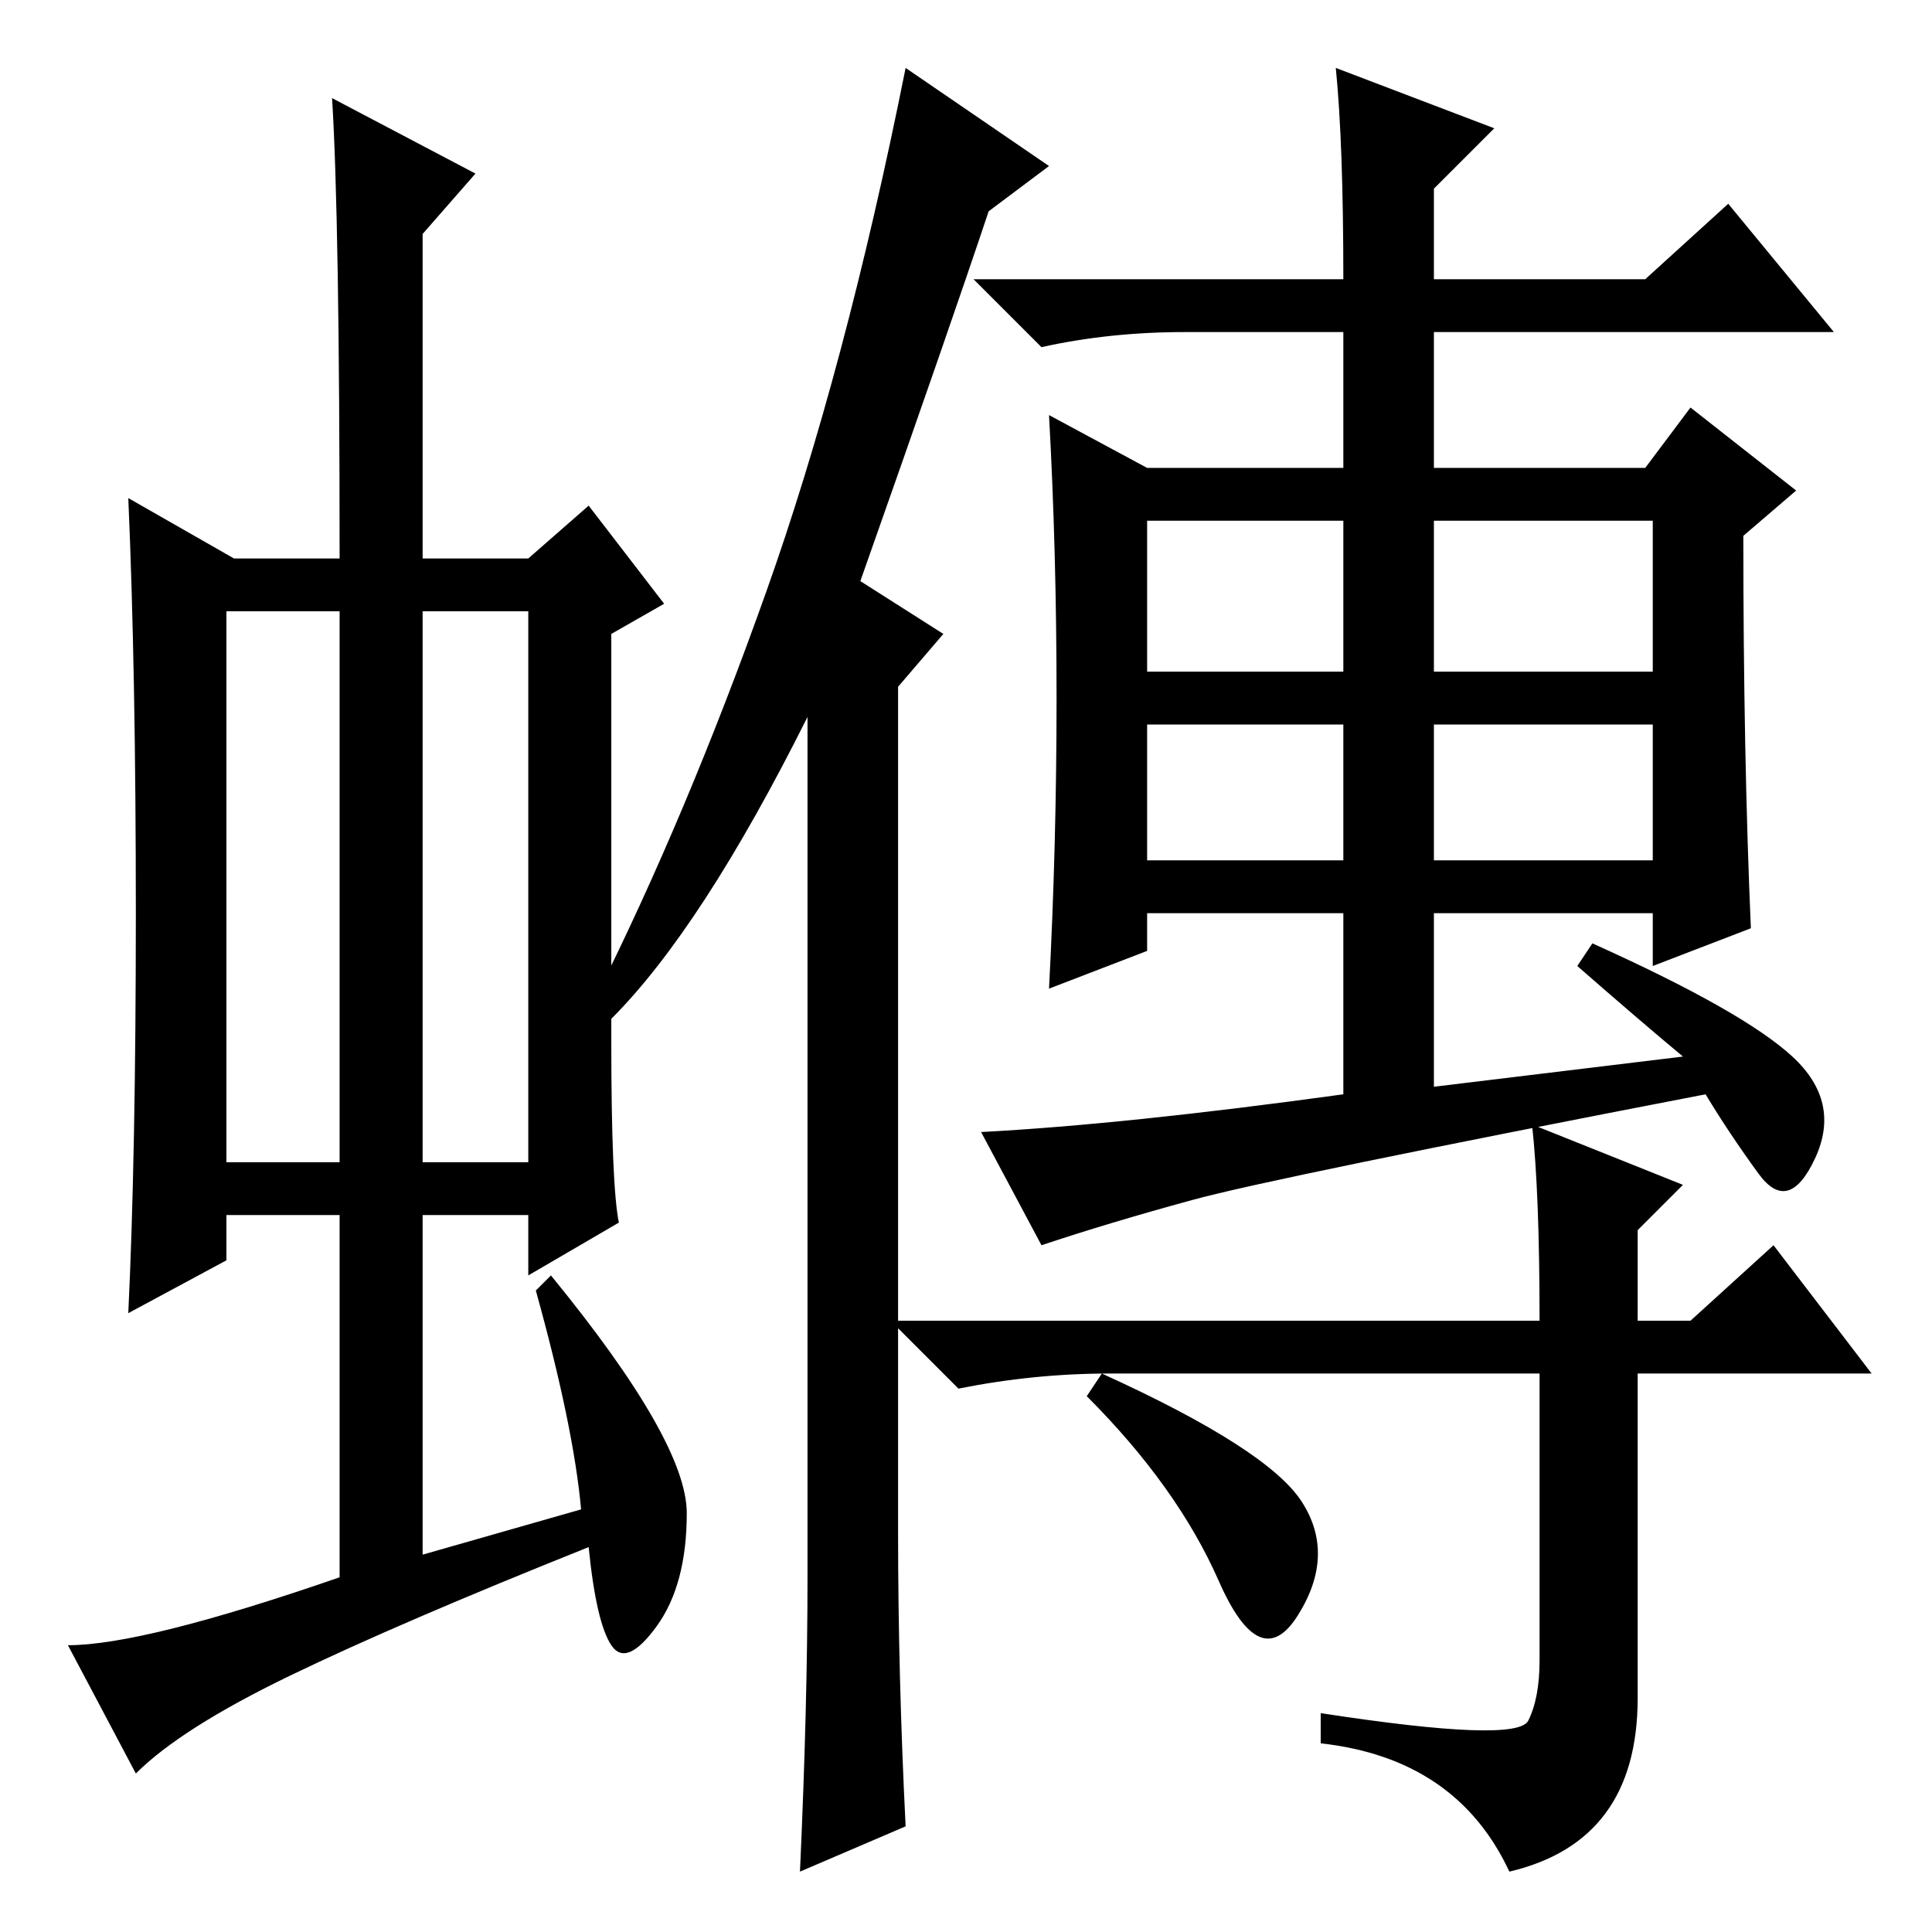 <?xml version="1.0" standalone="no"?>
<!DOCTYPE svg PUBLIC "-//W3C//DTD SVG 1.1//EN" "http://www.w3.org/Graphics/SVG/1.1/DTD/svg11.dtd" >
<svg xmlns="http://www.w3.org/2000/svg" xmlns:xlink="http://www.w3.org/1999/xlink" version="1.1" viewBox="0 -36 256 256">
  <g transform="matrix(1 0 0 -1 0 220)">
   <path fill="currentColor"
d="M30 102h15v73h-15v-73zM56 102h14v73h-14v-73zM45 47v48h-15v-6l-13 -7q1 21 1 53t-1 55l14 -8h14q0 45 -1 61l19 -10l-7 -8v-43h14l8 7l10 -13l-7 -4v-54q0 -19 1 -24l-12 -7v8h-14v-45l21 6q-1 11 -6 29l2 2q18 -22 18 -31.5t-4 -15t-6 -2.5t-3 13q-25 -10 -39.5 -17
t-20.5 -13l-9 17q10 0 36 9zM120 14l-14 -6q1 22 1 39v114q-14 -28 -26 -40l-2 3q12 24 22.5 53.5t18.5 69.5l19 -13l-8 -6q-5 -15 -17 -49l11 -7l-6 -7v-112q0 -19 1 -39zM190 142h29v18h-29v-18zM223 116q-6 5 -14 12l2 3q20 -9 26.5 -15t3 -13.5t-7.5 -2t-7 10.5
q-57 -11 -68 -14t-20 -6l-8 15q19 1 48 5v24h-26v-5l-13 -5q1 19 1 38.5t-1 37.5l13 -7h26v18h-21q-10 0 -19 -2l-9 9h49q0 18 -1 28l21 -8l-8 -8v-12h28l11 10l14 -17h-53v-18h28l6 8l14 -11l-7 -6q0 -29 1 -52l-13 -5v7h-29v-23zM152 167h26v20h-26v-20zM190 167h29v20
h-29v-20zM152 142h26v18h-26v-18zM203 107l20 -8l-6 -6v-12h7l11 10l13 -17h-31v-43q0 -19 -17 -23q-7 15 -25 17v4q26 -4 27.5 -1t1.5 8v38h-57q-10 0 -20 -2l-9 9h86q0 17 -1 26zM172.5 57q4.5 -7 -0.5 -15t-10.5 4.5t-17.5 24.5l2 3q22 -10 26.5 -17z" />
  </g>

</svg>
